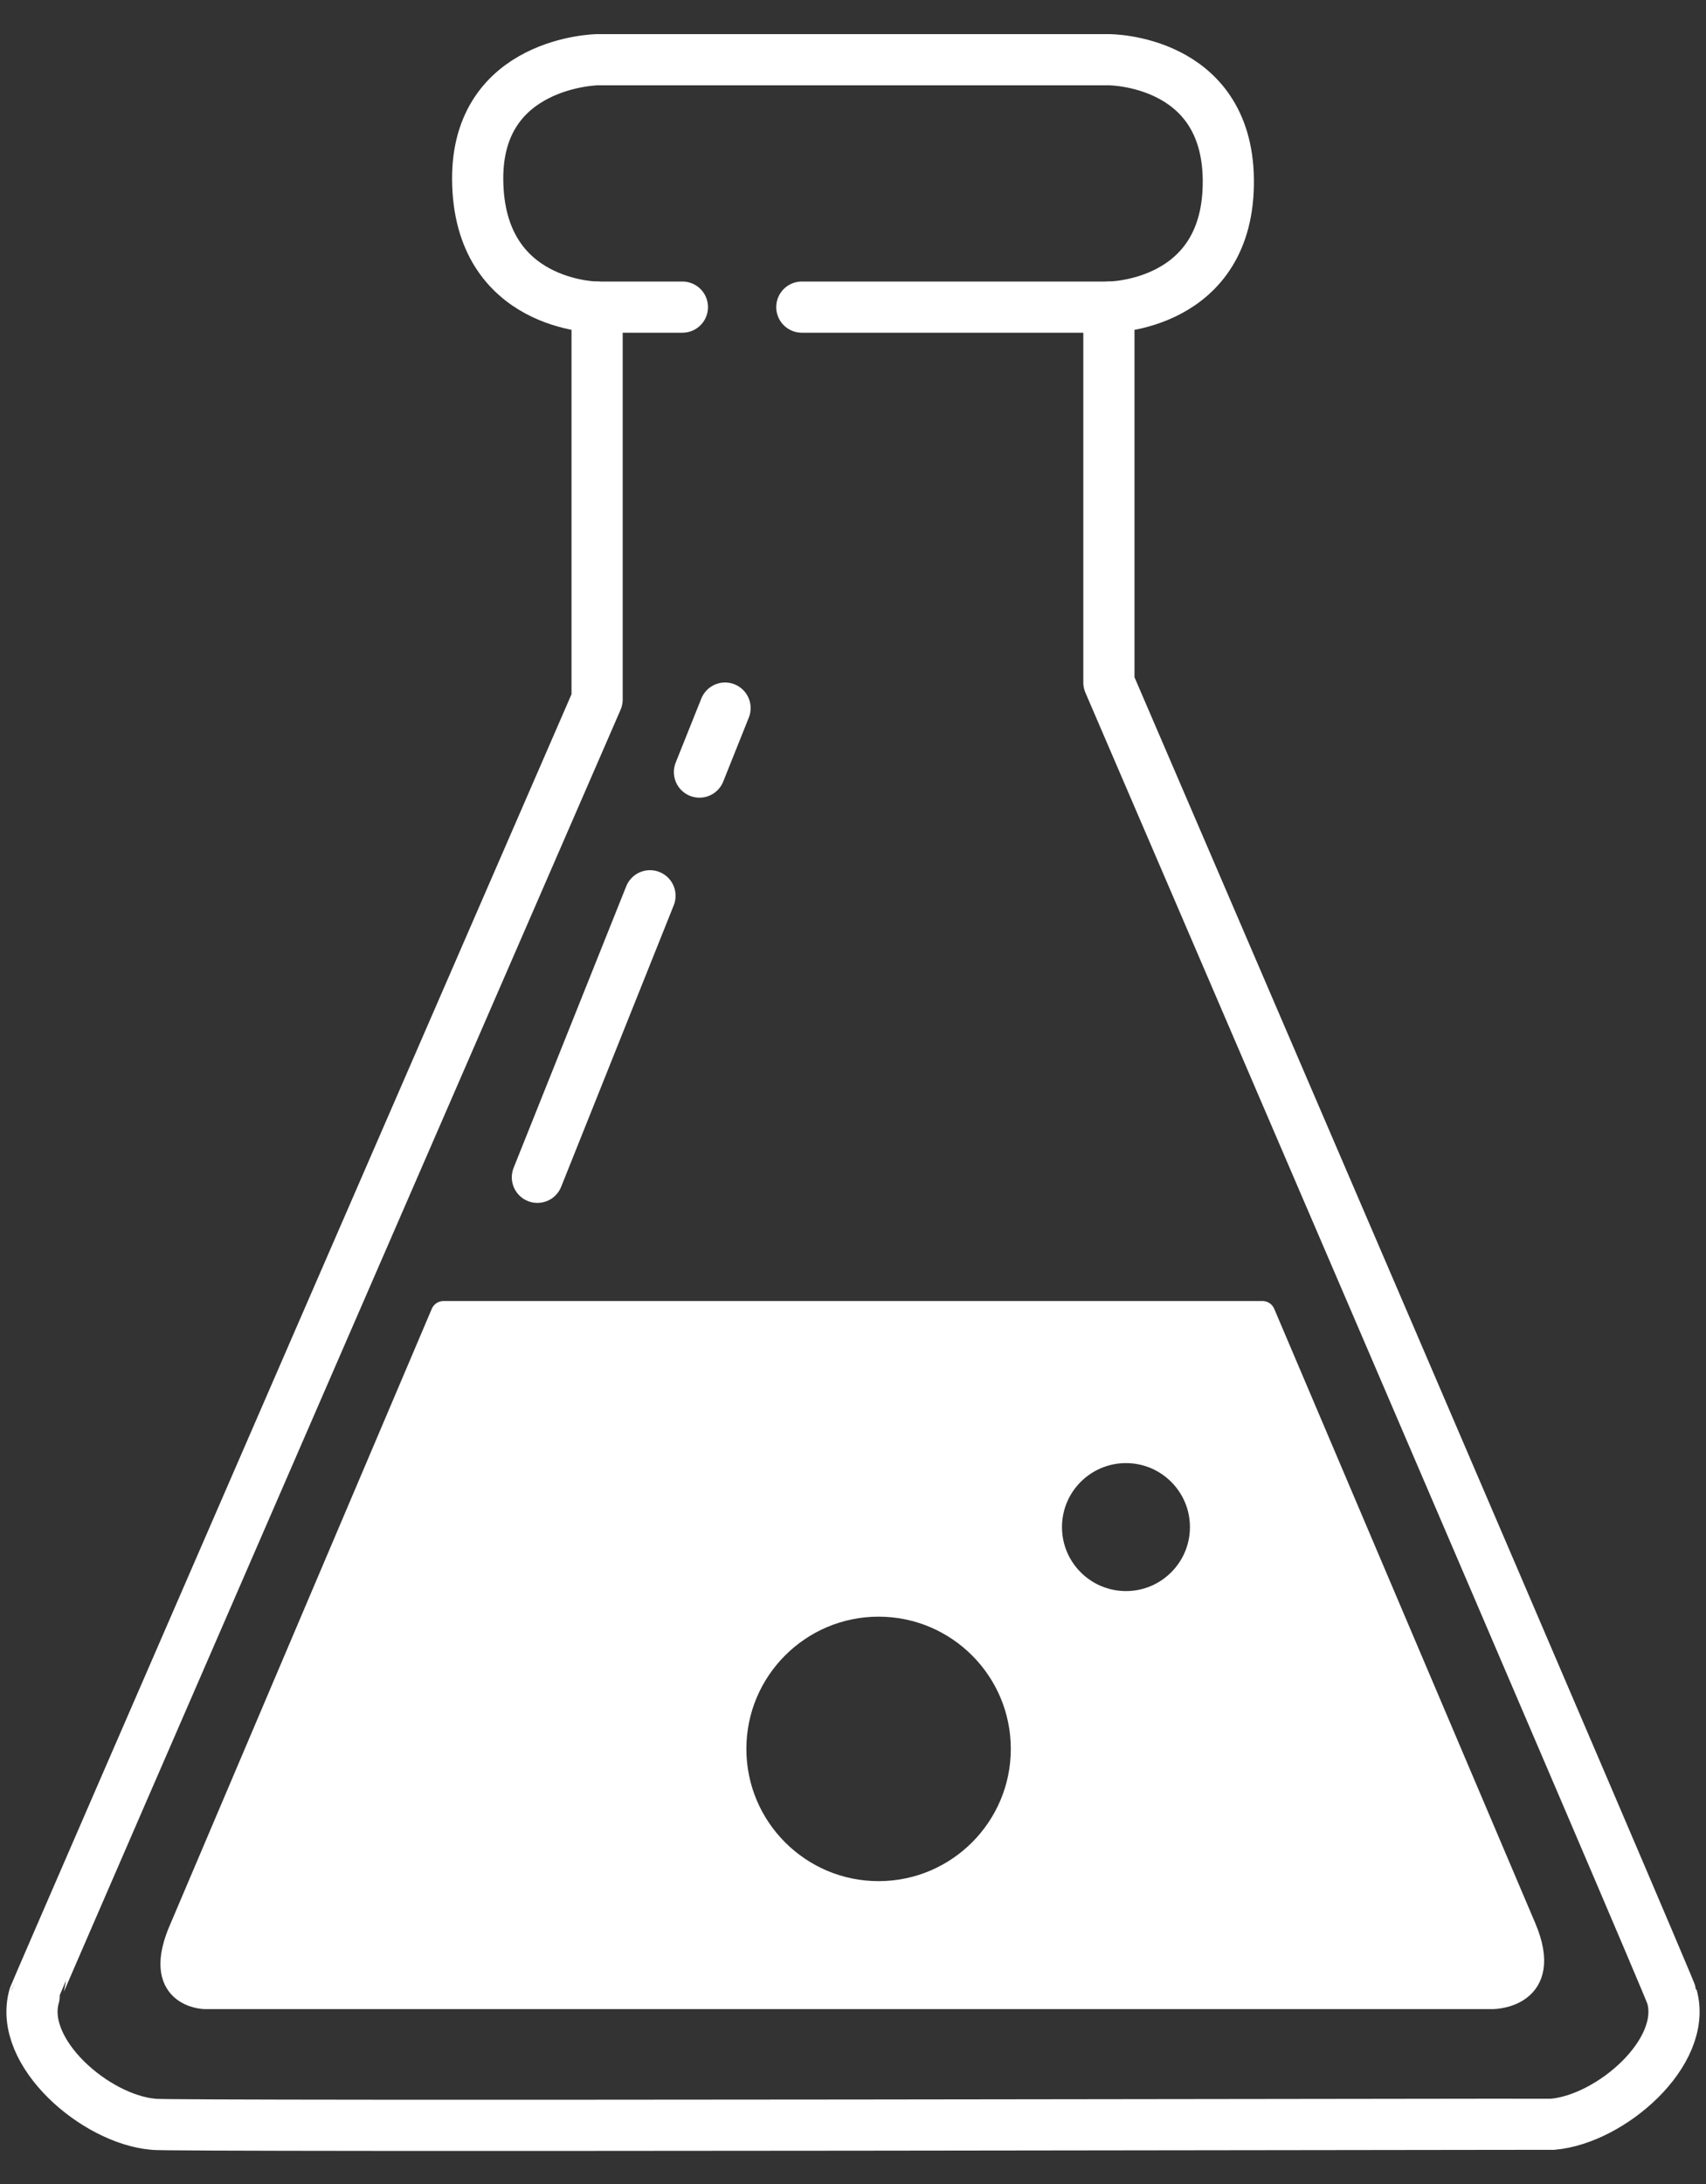 <?xml version="1.0" encoding="UTF-8" standalone="no"?>
<!DOCTYPE svg PUBLIC "-//W3C//DTD SVG 1.1//EN" "http://www.w3.org/Graphics/SVG/1.1/DTD/svg11.dtd">
<svg width="100%" height="100%" viewBox="0 0 100 128" version="1.1" xmlns="http://www.w3.org/2000/svg" xmlns:xlink="http://www.w3.org/1999/xlink" xml:space="preserve" xmlns:serif="http://www.serif.com/" style="fill-rule:evenodd;clip-rule:evenodd;stroke-linecap:round;stroke-linejoin:round;stroke-miterlimit:1.5;">
    <rect x="0" y="0" width="100" height="128" fill="#333333" stroke="none"/>
    <g>
        <g id="Layer1">
            <g>
                <path d="M31.5,69L38.1,52.5" style="fill:none;stroke:white;stroke-width:3px;"/>
                <path d="M41,45.25L42.5,41.5" style="fill:none;stroke:white;stroke-width:3px;"/>
            </g>
            <path d="M9,124.5C5.592,124.213 1.066,120.29 2,117C1.997,116.925 35,41 35,41L35,18C35,18 28.037,17.985 28,10.5C27.966,3.623 35,3.5 35,3.5L65,3.5C65,3.5 71.907,3.483 72,10.5C72.099,17.98 65,18 65,18L65,40C65,40 98.096,116.931 98,117C98.934,120.29 94.408,124.213 91,124.5C90.709,124.48 9.103,124.649 9,124.5Z" style="fill:none;stroke:white;stroke-width:3px;"/>
            <path d="M26,77C26,77 13.533,106.333 10.7,113C8.938,116.942 12,117 12,117L87.5,117C87.5,117 90.994,116.987 89.3,113C86.467,106.333 74,77 74,77L26,77ZM51.5,94C56.191,94 60,97.809 60,102.5C60,107.191 56.191,111 51.5,111C46.809,111 43,107.191 43,102.5C43,97.809 46.809,94 51.5,94ZM66,85C68.484,85 70.5,87.016 70.5,89.5C70.5,91.984 68.484,94 66,94C63.516,94 61.5,91.984 61.5,89.5C61.5,87.016 63.516,85 66,85Z" style="fill:white;stroke:white;stroke-width:1.5px;"/>
            <path d="M35,18L40,18" style="fill:none;stroke:white;stroke-width:3px;"/>
            <path d="M47,18L65,18" style="fill:none;stroke:white;stroke-width:3px;"/>
        </g>
    </g>
</svg>

